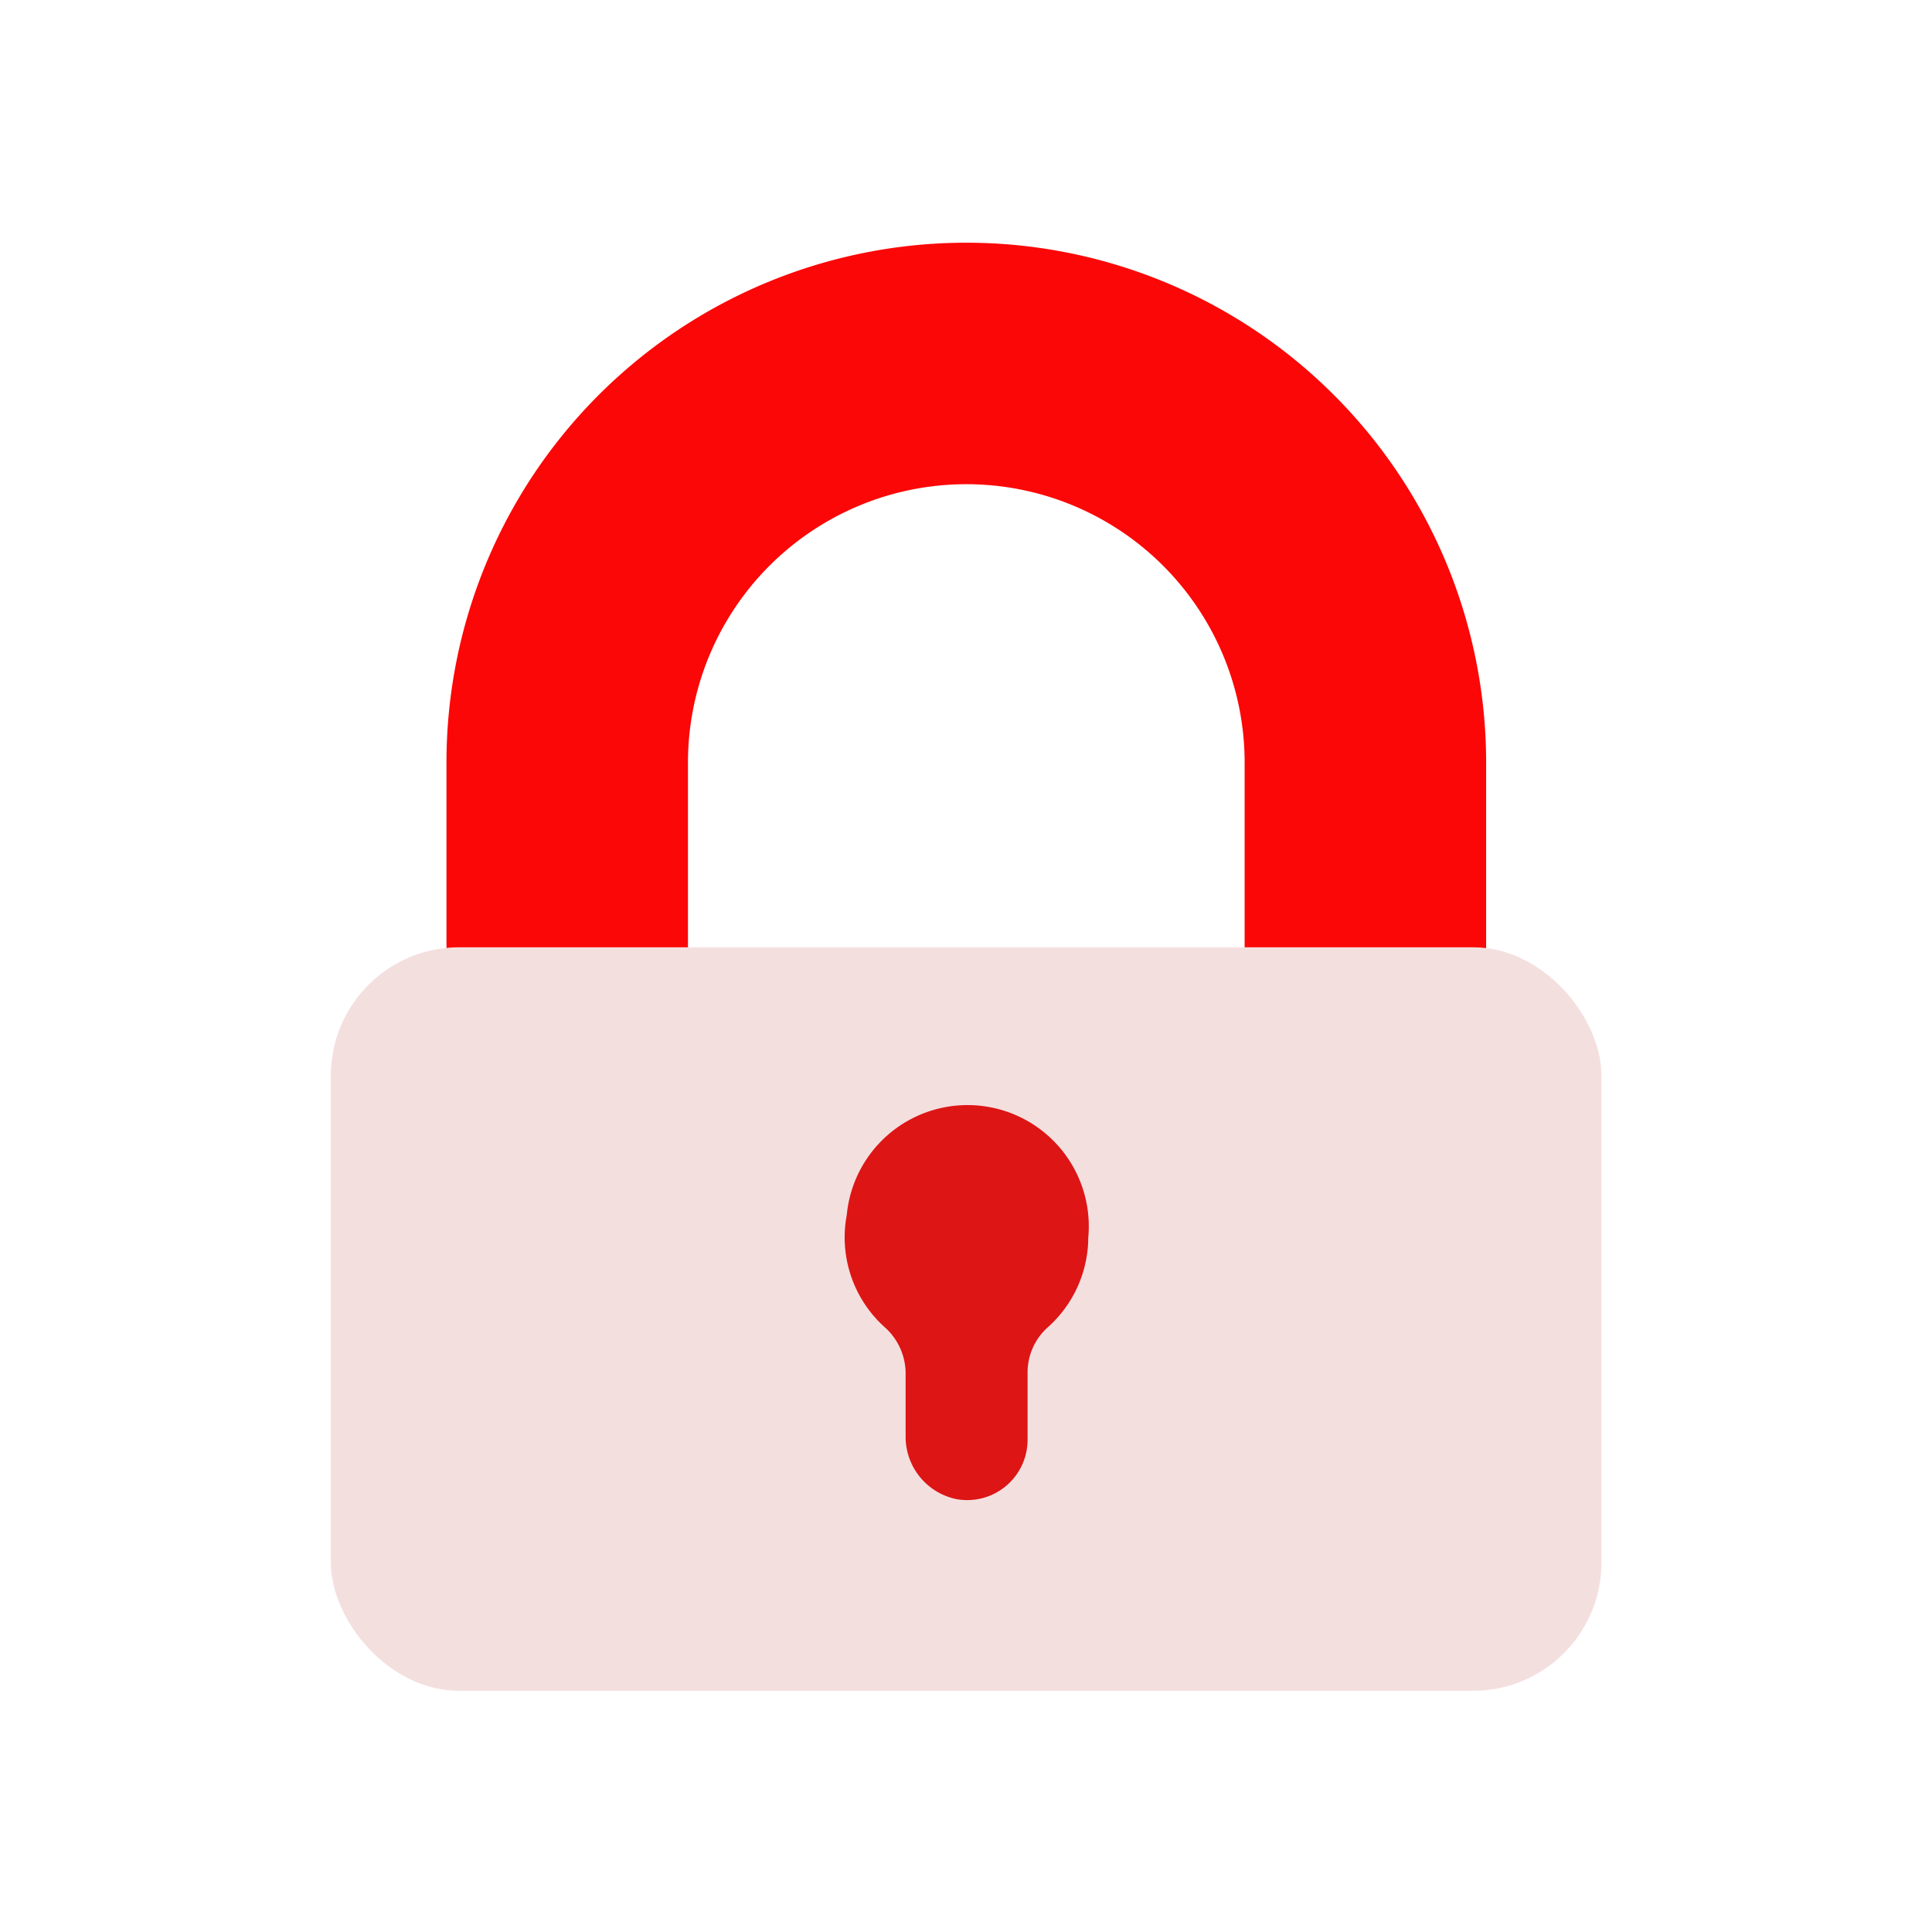 <svg id="Layer_1" data-name="Layer 1" xmlns="http://www.w3.org/2000/svg" viewBox="0 0 64 64"><defs><style>.cls-1{fill:#FC0707;}.cls-2{fill:#F4DFDF;}.cls-3{fill:#DD1515;}</style></defs><title>interface, user, usability, agent, lock, safety, security</title><path class="cls-1" d="M49.23,32.33h-8V25.26a9.22,9.22,0,1,0-18.44,0v7.07h-8V25.26a17.22,17.22,0,0,1,34.44,0Z"/><rect class="cls-2" x="10.96" y="31.38" width="42.09" height="24.63" rx="4.25"/><path class="cls-3" d="M36.05,41a4,4,0,0,0-8-.75,4,4,0,0,0,1.24,3.7A2.06,2.06,0,0,1,30,45.45v2.1a2.11,2.11,0,0,0,1.68,2.11,2,2,0,0,0,2.36-2V45.45a2,2,0,0,1,.69-1.5A4,4,0,0,0,36.05,41Z"/></svg>